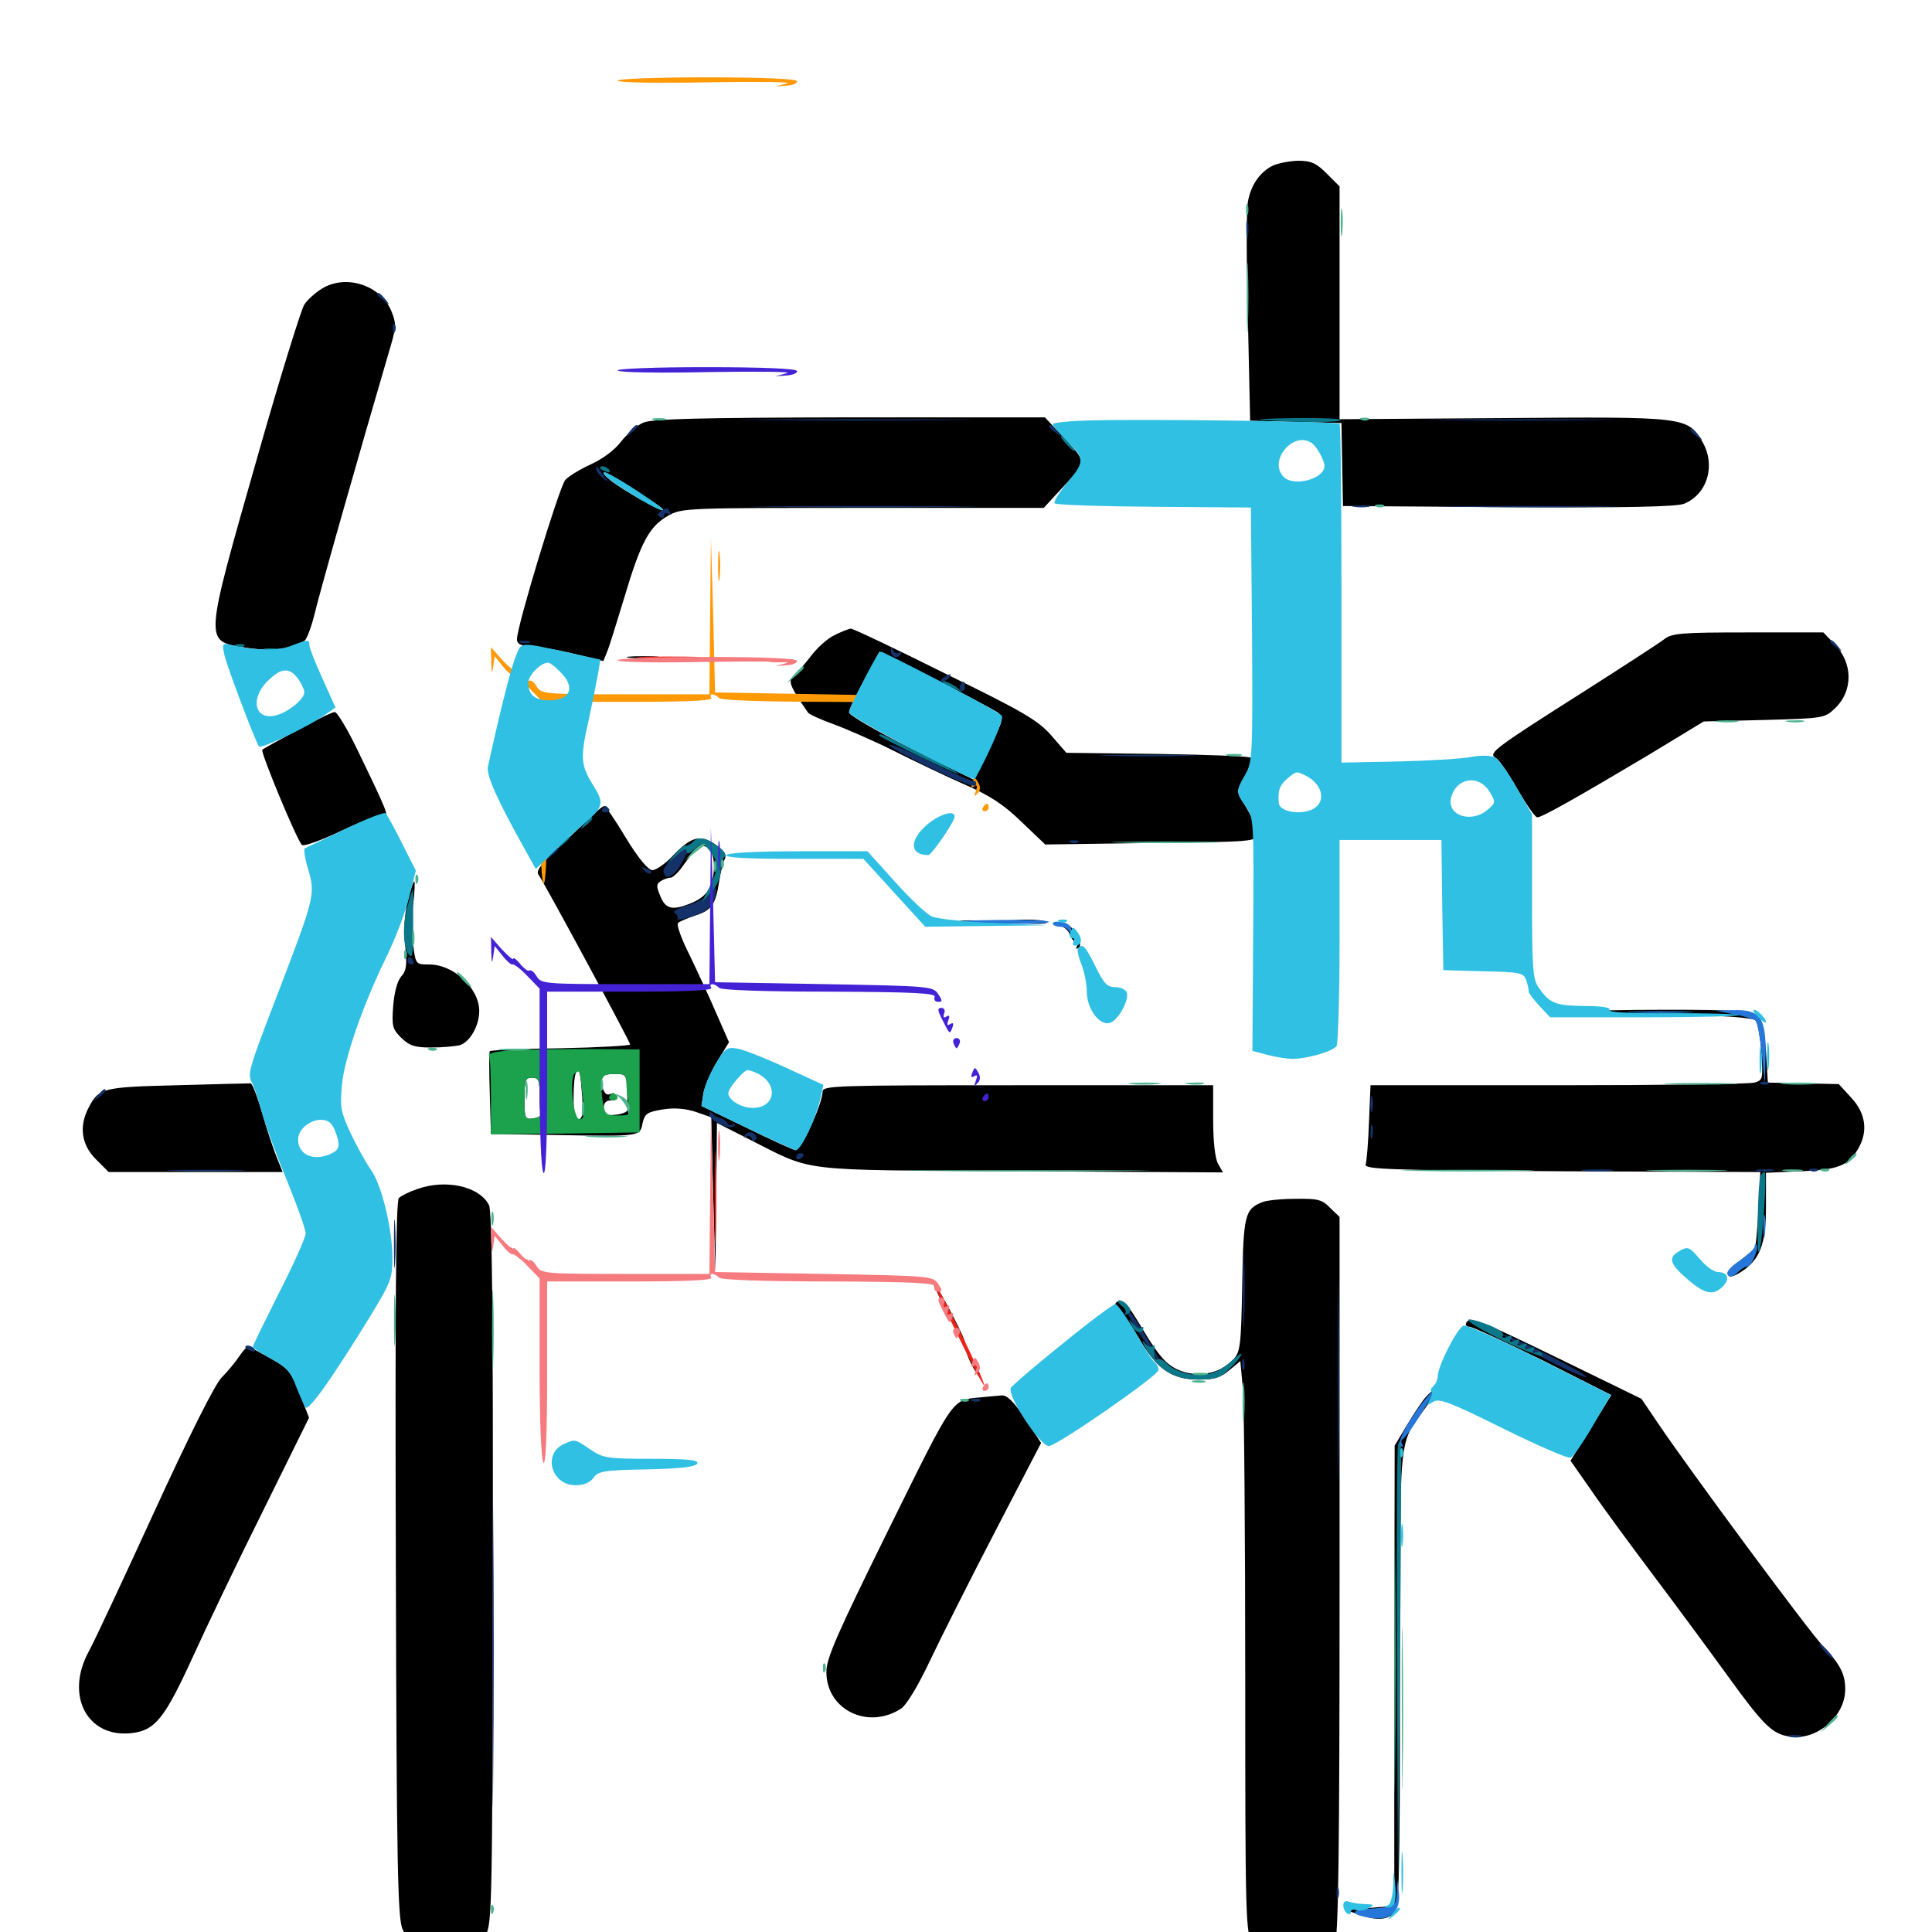 <svg xmlns="http://www.w3.org/2000/svg" viewBox="0 -1000 1000 1000">
	<path fill="#000000" d="M658.008 -913.867C651.758 -910.352 647.461 -904.102 645.898 -895.508C645.117 -891.797 645.117 -864.844 645.898 -835.547L647.07 -782.227L670.703 -781.641L694.336 -781.055L694.727 -759.57L695.117 -738.086L780.664 -737.5C841.602 -737.109 867.773 -737.695 871.68 -739.258C883.984 -744.336 888.281 -759.57 880.859 -771.875C873.242 -784.18 872.07 -784.375 778.125 -783.594L693.359 -783.008V-843.359V-903.516L686.719 -910.156C681.25 -915.625 678.711 -916.797 671.68 -916.797C666.992 -916.602 660.742 -915.43 658.008 -913.867ZM166.602 -850.586C163.086 -848.438 158.984 -844.727 157.422 -842.188C155.859 -839.648 145.117 -805.273 133.789 -765.43C105.469 -666.016 105.469 -668.359 126.758 -664.844C139.648 -662.695 150.781 -663.867 157.617 -668.359C158.789 -669.141 161.133 -675.391 162.891 -682.422C165.234 -692.578 184.961 -762.109 202.539 -822.07C205.078 -830.859 205.078 -832.812 202.539 -839.062C196.875 -852.539 178.906 -858.203 166.602 -850.586ZM333.008 -781.25C329.688 -779.883 324.609 -775.391 321.484 -771.484C318.359 -767.188 311.914 -762.5 306.055 -759.766C300.391 -757.227 294.336 -753.516 292.578 -751.562C289.453 -747.852 267.578 -675.977 267.578 -669.141C267.578 -666.602 269.531 -665.625 275.977 -665.43C280.469 -665.039 290.43 -663.281 298.242 -661.328L312.305 -657.812L314.258 -662.695C315.43 -665.43 319.336 -678.32 323.242 -691.016C331.641 -719.336 336.133 -727.539 345.703 -733.008C352.93 -737.109 354.883 -737.109 446.68 -737.109H540.234L547.07 -744.531C563.281 -761.914 563.086 -760.156 549.219 -775L540.82 -783.984H439.844C360.742 -783.789 337.5 -783.203 333.008 -781.25ZM334.57 -742.188C339.844 -739.258 343.75 -736.328 343.164 -735.938C342.383 -734.961 322.461 -746.289 316.016 -751.367C309.766 -756.25 312.305 -757.031 318.945 -752.148C322.266 -749.609 329.492 -745.117 334.57 -742.188ZM432.031 -671.289C428.516 -669.727 422.852 -664.648 419.531 -660.156C416.211 -655.859 412.109 -651.172 410.547 -649.805C407.812 -647.461 408.984 -644.531 418.164 -631.25C418.75 -630.273 424.805 -627.539 431.836 -625C438.672 -622.461 452.539 -616.406 462.695 -611.328C472.852 -606.25 489.062 -598.438 498.828 -594.141C512.305 -588.281 519.531 -583.594 528.711 -574.609L541.016 -562.891L595.703 -563.672C648.828 -564.258 650.391 -564.453 650.391 -568.164C650.391 -572.07 648.047 -577.539 642.578 -586.133C640.039 -590.039 640.234 -591.406 644.336 -598.438C646.875 -602.93 648.242 -607.031 647.461 -607.812C646.68 -608.594 625 -609.375 599.023 -609.766L551.953 -610.352L544.141 -619.336C537.305 -627.148 529.688 -631.641 489.258 -651.367C463.477 -664.258 441.602 -674.609 440.43 -674.609C439.453 -674.609 435.547 -673.047 432.031 -671.289ZM516.406 -631.25C519.727 -628.516 519.531 -627.734 511.914 -612.5L503.906 -596.484L471.68 -612.5C453.906 -621.484 439.453 -629.883 439.453 -631.25C439.453 -632.617 442.969 -640.234 447.461 -648.242L455.273 -662.695L483.984 -648.438C499.805 -640.43 514.258 -632.617 516.406 -631.25ZM861.133 -668.945C858.594 -666.992 840.234 -655.078 820.312 -642.383C773.828 -612.891 770.117 -610.156 774.023 -607.812C775.781 -607.031 780.859 -599.609 785.352 -591.602C790.039 -583.594 794.531 -576.953 795.703 -576.953C798.242 -576.953 817.383 -587.891 852.539 -608.789L881.836 -626.562L913.086 -627.344C943.359 -628.125 944.531 -628.32 949.609 -633.203C959.375 -642.383 959.18 -657.031 949.219 -666.992L943.75 -672.656H904.688C869.727 -672.656 865.234 -672.266 861.133 -668.945ZM325.586 -659.57C322.266 -659.961 325.586 -660.352 333.008 -660.352C340.625 -660.352 343.359 -659.961 339.258 -659.57C335.352 -659.18 329.102 -659.18 325.586 -659.57ZM405.859 -657.617C404.492 -658.203 405.469 -658.594 408.203 -658.594C410.938 -658.594 411.914 -658.203 410.742 -657.617C409.375 -657.227 407.031 -657.227 405.859 -657.617ZM153.906 -622.07C144.531 -616.992 136.328 -612.5 135.742 -611.914C134.766 -610.742 153.516 -565.43 156.25 -562.695C157.031 -561.719 166.406 -565.039 176.953 -570.117C187.5 -575 197.266 -578.516 198.633 -578.125C201.562 -576.953 200.586 -579.688 185.547 -610.742C180.078 -622.266 174.414 -631.641 173.242 -631.445C171.875 -631.445 163.281 -627.148 153.906 -622.07ZM309.57 -580.664C308.594 -579.492 300.586 -572.266 292.188 -564.258C280.273 -553.32 277.148 -549.219 278.711 -547.266C281.25 -543.945 326.172 -460.742 326.172 -459.375C326.172 -458.789 309.961 -457.812 290.234 -457.422C270.508 -457.227 253.906 -456.445 253.516 -455.859C253.125 -455.273 253.125 -445.508 253.516 -433.984L254.102 -413.086L288.672 -412.5C331.641 -411.719 331.25 -411.719 332.617 -418.75C333.789 -423.633 334.961 -424.414 343.164 -425.781C349.414 -426.758 355.078 -426.172 360.352 -424.414L368.164 -421.68L369.141 -381.641L370.312 -341.602L370.703 -380.273L371.094 -418.75L386.523 -410.938C422.266 -392.969 409.57 -394.531 527.93 -393.75L633.008 -393.164L630.469 -397.656C628.906 -400.391 627.93 -409.18 627.93 -420.312V-438.281H526.953C431.836 -438.281 425.781 -438.086 425.781 -434.961C425.586 -428.32 414.453 -404.102 411.719 -404.688C410.352 -404.883 398.828 -410.156 386.133 -416.406L363.086 -427.539L364.062 -433.984C364.648 -437.5 367.773 -444.922 371.094 -450.391L377.344 -460.547L370.898 -475.195C367.383 -483.398 361.133 -496.875 357.031 -505.469C352.734 -513.867 350 -521.484 350.977 -522.266C351.758 -523.047 355.859 -524.805 359.961 -526.172C368.164 -528.711 370.508 -531.836 372.266 -543.945C373.047 -548.633 374.219 -553.906 375.195 -555.469C376.172 -557.617 374.805 -559.766 370.312 -562.891C362.5 -568.359 357.617 -566.992 347.852 -556.641C344.141 -552.734 339.453 -549.609 337.695 -549.609C335.547 -549.609 330.469 -555.664 324.023 -566.211C318.555 -575.391 313.477 -582.812 312.695 -582.812C312.109 -582.617 310.742 -581.641 309.57 -580.664ZM369.531 -550.586C369.141 -541.016 366.016 -536.133 358.398 -532.812C348.242 -528.516 344.531 -529.297 341.797 -536.133C339.648 -541.211 339.648 -542.383 341.992 -543.945C343.555 -544.922 345.703 -545.703 347.07 -545.703C348.242 -545.703 351.367 -548.633 353.711 -552.148C356.055 -555.469 359.375 -559.57 361.133 -560.938C365.625 -564.453 369.922 -559.375 369.531 -550.586ZM301.367 -432.031C301.953 -423.438 301.367 -420.703 299.414 -420.703C297.656 -420.703 296.875 -423.828 296.875 -432.031C296.875 -438.281 297.461 -444.141 298.242 -444.922C300 -446.68 300.391 -445.703 301.367 -432.031ZM324.609 -436.328C324.609 -432.031 324.805 -427.344 325 -426.172C325.195 -424.609 322.461 -423.438 318.945 -423.047C313.477 -422.461 312.5 -423.047 312.5 -426.367C312.5 -429.297 313.672 -430.469 316.602 -430.469C318.945 -430.469 319.922 -431.25 319.336 -432.617C318.555 -433.789 316.797 -434.18 315.43 -433.594C313.867 -433.008 312.5 -434.57 311.914 -437.305C310.938 -443.164 311.719 -444.141 318.75 -444.141C323.828 -444.141 324.219 -443.555 324.609 -436.328ZM279.297 -433.398C279.297 -428.516 279.492 -424.023 279.883 -423.242C280.078 -422.266 278.32 -421.484 275.977 -421.094C271.68 -420.508 271.484 -421.094 271.484 -431.25C271.484 -440.82 271.875 -442.188 275.391 -442.188C278.711 -442.188 279.297 -440.82 279.297 -433.398ZM210.938 -533.203C209.375 -526.367 208.789 -517.969 209.766 -510.352C210.742 -500.391 210.352 -497.461 207.617 -494.531C205.664 -492.188 204.102 -486.523 203.516 -479.297C202.734 -468.945 203.125 -467.383 207.617 -462.891C211.914 -458.789 214.453 -457.812 223.047 -457.812C228.711 -457.812 235.352 -458.398 237.891 -458.984C243.164 -460.547 248.047 -468.945 248.047 -476.758C248.047 -488.477 234.766 -500.781 222.266 -500.781C215.234 -500.781 215.234 -500.781 213.867 -510.547C213.086 -516.016 213.086 -525.586 213.867 -532.031C214.648 -538.477 214.844 -543.75 214.453 -543.75C213.867 -543.75 212.305 -538.867 210.938 -533.203ZM497.656 -522.852C495.117 -523.242 497.07 -523.633 501.953 -523.633C506.836 -523.633 508.789 -523.242 506.445 -522.852C503.906 -522.461 500 -522.461 497.656 -522.852ZM523.438 -523.047C521.875 -523.438 525 -523.828 530.664 -524.023C536.133 -524.023 541.211 -523.633 541.797 -522.656C542.578 -521.289 530.273 -521.68 523.438 -523.047ZM548.242 -520.898C550.586 -520.508 553.125 -518.359 553.711 -516.211C554.492 -514.258 555.859 -512.5 556.836 -512.5C558.008 -512.5 558.203 -511.523 557.422 -510.156C556.641 -508.984 556.836 -508.594 558.203 -509.375C559.57 -510.156 559.375 -512.5 557.031 -516.406C554.688 -520.703 552.344 -522.266 548.828 -522.07C544.336 -521.68 544.336 -521.68 548.242 -520.898ZM791.211 -489.844C791.211 -487.695 791.797 -487.109 792.383 -488.672C792.969 -490.039 792.773 -491.797 792.188 -492.383C791.602 -493.164 791.016 -491.992 791.211 -489.844ZM822.461 -476.367C823.047 -475.977 841.992 -475.195 864.844 -474.805C891.602 -474.414 907.227 -473.242 908.594 -471.875C909.766 -470.703 911.133 -463.281 911.719 -455.273C912.5 -441.406 912.5 -440.82 908.008 -439.648C905.469 -438.867 859.766 -438.281 806.25 -438.281H709.375L708.594 -419.336C708.203 -408.789 707.422 -398.828 706.836 -397.266C706.25 -394.727 718.555 -394.336 808.594 -393.75L911.133 -393.359L910.156 -374.023C909.57 -363.281 908.789 -354.102 908.203 -353.711C907.617 -353.125 903.906 -350 899.805 -346.875C891.992 -340.625 893.164 -336.328 901.367 -341.797C910.938 -348.047 914.062 -356.055 914.062 -375.195V-392.969L932.227 -393.75C951.562 -394.531 956.641 -396.68 961.719 -405.273C966.992 -414.258 965.82 -423.633 958.203 -431.836L951.758 -438.867L933.398 -439.258L915.039 -439.648L914.062 -455.859C913.086 -468.555 912.109 -472.461 909.18 -474.609C906.25 -476.758 896.289 -477.344 863.477 -477.344C840.43 -477.344 822.07 -476.953 822.461 -476.367ZM91.602 -438.281C52.734 -437.305 51.172 -436.914 45.703 -426.367C40.82 -416.797 42.188 -407.422 49.609 -400L56.25 -393.359H101.172H146.289L143.555 -400.195C141.992 -403.906 138.477 -414.062 135.938 -423.047C133.398 -431.836 130.664 -439.258 129.688 -439.258C128.711 -439.258 111.523 -438.867 91.602 -438.281ZM216.016 -384.57C211.914 -383.203 207.617 -381.055 206.445 -379.883C204.883 -378.32 204.492 -322.852 204.883 -192.578C205.273 -32.812 205.859 -6.836 208.398 -1.367C216.016 15.039 241.016 16.602 251.367 1.367C254.688 -3.32 254.883 -15.625 255.078 -187.695C255.273 -320.508 254.688 -373.047 253.125 -376.172C248.242 -385.938 230.859 -389.844 216.016 -384.57ZM653.32 -377.734C644.336 -374.219 643.555 -371.094 642.969 -334.961C642.383 -303.32 641.992 -300.195 638.281 -296.289C632.227 -289.844 622.852 -287.305 613.672 -289.648C604.883 -292.188 600.977 -296.094 591.016 -312.695C583.203 -325.781 581.25 -327.93 577.93 -325.977C576.758 -325 576.953 -323.828 578.906 -322.461C580.664 -321.094 585.352 -314.453 589.453 -307.422C598.633 -291.406 606.445 -285.938 620.312 -285.938C628.32 -285.938 631.836 -286.914 636.328 -290.82L641.992 -295.508L643.359 -280.664C643.945 -272.461 644.531 -206.055 644.531 -132.812C644.531 -4.492 644.727 0.391 648.438 6.445C658.789 23.633 682.227 23.828 690.82 6.836C692.773 3.125 693.359 -40.234 693.359 -183.984V-370.117L688.477 -374.805C684.375 -379.102 682.031 -379.688 670.508 -379.492C663.281 -379.492 655.469 -378.711 653.32 -377.734ZM263.672 -353.516C263.672 -353.125 265.234 -351.562 267.188 -350.195C270.117 -347.656 270.312 -347.852 267.773 -350.977C265.234 -354.102 263.672 -355.078 263.672 -353.516ZM489.648 -321.68C494.922 -311.914 499.219 -304.102 499.609 -304.492C500.586 -305.273 487.305 -331.055 483.594 -335.742C481.836 -337.891 484.57 -331.641 489.648 -321.68ZM758.984 -315.43C758.203 -314.258 758.984 -313.281 760.547 -313.281C762.109 -313.281 779.297 -305.273 798.828 -295.703L833.984 -277.93L823.438 -260.938L812.891 -243.945L823.828 -228.32C829.688 -219.727 844.922 -199.023 857.422 -182.422C869.922 -165.82 886.719 -142.969 894.922 -131.641C912.891 -106.836 917.383 -102.539 926.172 -101.172C940.234 -98.828 955.078 -111.523 955.078 -125.586C955.078 -133.594 952.539 -138.477 943.359 -148.242C936.133 -155.859 873.633 -240.234 857.812 -263.867L849.609 -275.977L809.18 -295.703C766.211 -316.602 760.938 -318.75 758.984 -315.43ZM124.023 -298.242C122.07 -295.312 117.969 -290.234 114.648 -286.914C111.133 -283.203 98.438 -258.008 79.883 -217.578C63.867 -182.617 48.633 -150 45.898 -145.117C33.594 -122.461 45.117 -100.391 67.969 -102.93C80.273 -104.297 85.156 -110.352 99.805 -142.383C106.641 -157.422 122.852 -191.406 136.133 -217.969L159.961 -266.211L155.078 -278.711C150.781 -290.039 149.219 -291.797 140.039 -296.875C134.57 -300 129.297 -302.734 128.711 -303.125C128.125 -303.32 125.977 -301.172 124.023 -298.242ZM500.195 -300.586C500.195 -299.609 501.758 -295.508 503.906 -291.797C506.055 -288.086 507.617 -285.938 507.617 -286.914C507.617 -288.086 506.055 -291.992 503.906 -295.703C501.758 -299.414 500.195 -301.758 500.195 -300.586ZM737.891 -276.758C736.133 -274.805 731.836 -268.359 728.32 -262.5L721.875 -251.758L721.68 -132.617V-13.477L708.984 -12.5L696.289 -11.523L702.93 -9.18C711.914 -5.859 717.773 -6.055 721.484 -9.766C724.219 -12.5 724.609 -26.172 724.609 -130.859C724.609 -261.523 723.633 -251.367 737.5 -270.898C743.945 -279.688 744.141 -283.789 737.891 -276.758ZM507.812 -276.758C492.383 -275.195 494.531 -278.32 460.156 -208.789C433.203 -154.102 427.734 -141.797 427.734 -134.57C427.734 -115.039 449.219 -104.492 466.406 -115.625C469.141 -117.383 475.391 -127.734 481.25 -140.234C486.914 -152.148 502.148 -182.422 515.234 -207.617L538.867 -253.125L530.664 -265.625C524.805 -274.414 521.289 -277.93 518.555 -277.734C516.406 -277.539 511.523 -277.148 507.812 -276.758Z"/>
	<path fill="#ff9906" d="M319.727 -958.203C319.141 -959.18 338.672 -959.961 365.43 -959.961C394.922 -959.961 412.305 -959.18 412.5 -958.008C412.891 -957.031 410.547 -955.859 407.227 -955.664C407.227 -955.664 401.367 -955.273 401.367 -955.273C401.367 -955.273 407.227 -956.836 407.227 -956.836C410.547 -957.617 392.383 -957.812 366.992 -957.422C341.211 -956.836 320.508 -957.227 319.727 -958.203ZM367.578 -681.25L367.188 -640.625H323.633C281.641 -640.625 280.078 -640.82 277.734 -644.727C276.367 -647.07 274.609 -648.242 274.023 -647.656C273.438 -647.07 271.289 -648.633 269.336 -650.977C267.383 -653.32 265.82 -654.688 265.625 -653.711C265.625 -652.93 263.086 -655.078 259.766 -658.594L254.102 -665.039L254.297 -657.227C254.492 -651.367 254.688 -650.781 255.273 -654.883L256.055 -660.352L259.961 -655.469C262.109 -652.734 264.453 -650.586 265.234 -650.781C266.016 -651.172 269.531 -648.438 273.047 -644.727L279.297 -638.281V-592.188C279.297 -565.625 280.078 -544.727 281.25 -542.969C282.422 -541.016 283.203 -556.445 283.203 -588.477V-636.719H326.367C354.492 -636.719 368.945 -637.305 368.164 -638.672C366.602 -641.211 369.727 -641.211 372.266 -638.672C373.438 -637.5 396.484 -636.719 429.492 -636.719C473.438 -636.523 484.57 -635.938 483.789 -633.984C483.203 -632.617 483.984 -631.445 485.547 -631.445C487.891 -631.445 487.891 -632.031 485.547 -635.547C483.008 -639.453 481.055 -639.648 426.562 -640.625L370.117 -641.602L369.141 -681.641L367.969 -721.68ZM371.68 -707.031C371.68 -700 372.07 -697.266 372.461 -700.781C372.852 -704.102 372.852 -709.961 372.461 -713.477C372.07 -716.797 371.68 -714.062 371.68 -707.031ZM487.695 -622.266C491.602 -614.453 491.602 -614.453 492.969 -618.164C493.75 -620.312 493.359 -620.898 491.797 -619.922C490.234 -618.945 490.039 -619.531 490.82 -621.875C491.797 -624.023 491.406 -624.805 489.844 -623.828C488.477 -622.852 488.086 -623.438 488.672 -625.391C489.453 -626.953 488.672 -628.32 487.305 -628.32C485.156 -628.32 485.156 -627.148 487.695 -622.266ZM493.555 -609.961C494.141 -608.594 494.727 -607.422 495.117 -607.422C495.508 -607.422 496.094 -608.594 496.68 -609.961C497.266 -611.523 496.484 -612.695 495.117 -612.695C493.75 -612.695 492.969 -611.523 493.555 -609.961ZM503.32 -594.922C502.344 -592.578 502.734 -591.992 504.297 -592.969C505.859 -593.945 506.055 -593.164 505.078 -590.625C504.102 -587.891 504.297 -587.5 505.859 -589.258C507.422 -590.625 507.617 -592.578 506.445 -594.727C504.688 -597.852 504.492 -597.852 503.32 -594.922ZM508.789 -582.031C508.203 -581.055 508.594 -580.078 509.57 -580.078C510.742 -580.078 511.719 -581.055 511.719 -582.031C511.719 -583.203 511.328 -583.984 510.938 -583.984C510.352 -583.984 509.375 -583.203 508.789 -582.031Z"/>
	<path fill="#ef2218" d="M332.617 -659.57C325.195 -659.961 331.25 -660.156 345.703 -660.156C360.156 -660.156 366.211 -659.961 358.984 -659.57C351.562 -659.18 339.844 -659.18 332.617 -659.57ZM397.07 -657.617C393.945 -658.008 396.484 -658.398 402.344 -658.398C408.203 -658.398 410.742 -658.008 407.812 -657.617C404.688 -657.227 400 -657.227 397.07 -657.617ZM369.922 -380.664C369.922 -359.18 370.312 -350.195 370.508 -360.547C370.898 -370.898 370.898 -388.477 370.508 -399.609C370.312 -410.742 369.922 -402.148 369.922 -380.664ZM263.672 -353.516C263.672 -353.125 265.234 -351.562 267.188 -350.195C270.117 -347.656 270.312 -347.852 267.773 -350.977C265.234 -354.102 263.672 -355.078 263.672 -353.516ZM271.484 -347.656C271.484 -347.266 273.047 -345.703 275 -344.336C277.93 -341.797 278.125 -341.992 275.586 -345.117C273.047 -348.242 271.484 -349.219 271.484 -347.656ZM494.727 -310.938C502.344 -295.117 508.984 -282.617 509.375 -283.008C510.352 -283.984 487.5 -330.859 483.789 -335.742C482.031 -337.891 486.914 -326.758 494.727 -310.938Z"/>
	<path fill="#1ca14c" d="M266.016 -456.445C257.227 -455.859 252.344 -454.883 253.125 -453.711C253.711 -452.734 254.102 -442.969 254.102 -432.227V-412.891L292.578 -413.281L331.055 -413.867V-435.352V-456.836L305.664 -457.031C291.797 -457.031 273.828 -456.836 266.016 -456.445ZM301.562 -433.008C302.734 -422.852 302.344 -420.703 300 -420.703C296.68 -420.703 294.531 -442.383 297.656 -444.531C300.195 -446.289 300 -446.875 301.562 -433.008ZM324.219 -439.453C324.219 -436.914 324.805 -432.031 325.391 -428.711C326.562 -422.852 326.367 -422.656 319.922 -422.656C313.281 -422.656 313.086 -422.852 311.719 -431.641C310.352 -442.578 311.133 -444.141 318.555 -444.141C323.242 -444.141 324.219 -443.359 324.219 -439.453ZM279.297 -433.398C279.297 -428.516 279.492 -424.023 279.883 -423.242C280.078 -422.266 278.32 -421.484 275.977 -421.094C271.68 -420.508 271.484 -421.094 271.484 -431.25C271.484 -440.82 271.875 -442.188 275.391 -442.188C278.711 -442.188 279.297 -440.82 279.297 -433.398ZM315.43 -432.422C314.844 -431.445 315.625 -430.469 317.383 -430.469C319.141 -430.469 319.922 -431.445 319.336 -432.422C318.75 -433.594 317.773 -434.375 317.383 -434.375C316.992 -434.375 316.016 -433.594 315.43 -432.422Z"/>
	<path fill="#143269" d="M645.117 -880.664C645.117 -876.367 645.508 -874.805 645.898 -877.344C646.289 -879.688 646.289 -883.203 645.898 -885.156C645.312 -886.914 644.922 -884.961 645.117 -880.664ZM195.312 -847.656C195.312 -847.266 196.875 -845.703 198.828 -844.336C201.758 -841.797 201.953 -841.992 199.414 -845.117C196.875 -848.242 195.312 -849.219 195.312 -847.656ZM203.32 -829.688C203.32 -827.539 203.906 -826.953 204.492 -828.516C205.078 -829.883 204.883 -831.641 204.297 -832.227C203.711 -833.008 203.125 -831.836 203.32 -829.688ZM394.141 -782.617C366.992 -782.812 388.672 -783.008 442.383 -783.008C496.094 -783.008 518.359 -782.812 491.797 -782.617C465.234 -782.227 421.289 -782.227 394.141 -782.617ZM747.656 -782.617C725.781 -782.812 743.555 -783.008 787.109 -783.008C830.664 -783.008 848.438 -782.812 826.758 -782.617C804.883 -782.227 769.336 -782.227 747.656 -782.617ZM325.977 -776.758C323.438 -773.633 323.633 -773.438 326.758 -775.977C328.516 -777.344 330.078 -778.906 330.078 -779.297C330.078 -780.859 328.516 -779.883 325.977 -776.758ZM542.969 -779.297C542.969 -778.906 544.531 -777.344 546.484 -775.977C549.414 -773.438 549.609 -773.633 547.07 -776.758C544.531 -779.883 542.969 -780.859 542.969 -779.297ZM875 -777.344C875 -776.953 876.562 -775.391 878.516 -774.023C881.445 -771.484 881.641 -771.68 879.102 -774.805C876.562 -777.93 875 -778.906 875 -777.344ZM308.594 -757.227C308.594 -756.055 310.156 -753.906 312.109 -752.539C315.234 -750 315.234 -750 312.5 -753.711C310.938 -755.859 309.375 -758.008 309.18 -758.398C308.789 -758.789 308.594 -758.398 308.594 -757.227ZM400 -737.695C373.828 -737.891 395.117 -738.086 447.266 -738.086C499.414 -738.086 520.703 -737.891 494.727 -737.695C468.555 -737.305 425.977 -737.305 400 -737.695ZM700.781 -737.695C698.242 -738.086 699.805 -738.477 704.102 -738.477C708.398 -738.672 710.352 -738.281 708.594 -737.695C706.641 -737.305 703.125 -737.305 700.781 -737.695ZM753.32 -737.695C732.617 -737.891 750.195 -738.086 791.992 -738.086C833.984 -738.086 850.781 -737.891 829.492 -737.695C808.203 -737.305 773.828 -737.305 753.32 -737.695ZM341.992 -735.352C345.508 -737.5 345.312 -737.5 346.875 -734.766C347.656 -733.398 347.461 -733.203 346.094 -733.984C344.727 -734.766 343.75 -734.375 343.75 -733.203C343.75 -732.031 342.773 -731.641 341.602 -732.422C340.039 -733.203 340.234 -734.18 341.992 -735.352ZM269.141 -667.383C267.773 -667.969 268.75 -668.359 271.484 -668.359C274.219 -668.359 275.195 -667.969 274.023 -667.383C272.656 -666.992 270.312 -666.992 269.141 -667.383ZM947.266 -667.969C947.266 -667.578 948.828 -666.016 950.781 -664.648C953.711 -662.109 953.906 -662.305 951.367 -665.43C948.828 -668.555 947.266 -669.531 947.266 -667.969ZM461.133 -663.477C460.938 -660.156 464.258 -658.594 466.016 -661.133C466.797 -662.5 466.602 -662.891 465.234 -662.109C464.258 -661.523 462.695 -662.109 462.305 -663.281C461.523 -665.039 461.133 -665.234 461.133 -663.477ZM488.281 -649.219C486.523 -648.047 486.328 -647.266 487.695 -647.266C488.867 -647.266 490.625 -648.242 491.211 -649.219C492.773 -651.562 491.992 -651.562 488.281 -649.219ZM497.07 -645.508C496.484 -644.531 496.68 -643.164 497.656 -642.578C498.633 -641.992 499.414 -642.773 499.414 -644.336C499.414 -647.656 498.828 -648.047 497.07 -645.508ZM460.352 -614.453C459.766 -613.672 469.727 -608.203 482.422 -602.148C497.656 -594.922 505.273 -591.992 505.273 -593.75C505.273 -595.312 504.883 -596.094 504.297 -595.703C503.906 -595.117 493.945 -599.414 482.227 -605.273C470.703 -611.133 460.742 -615.234 460.352 -614.453ZM573.828 -608.789C562.695 -608.984 571.68 -609.375 593.75 -609.375C615.82 -609.375 624.805 -608.984 613.867 -608.789C602.734 -608.398 584.766 -608.398 573.828 -608.789ZM311.719 -581.25C311.133 -580.273 311.914 -579.492 313.477 -579.492C315.039 -579.492 315.82 -580.273 315.234 -581.25C314.648 -582.031 313.867 -582.812 313.477 -582.812C313.086 -582.812 312.305 -582.031 311.719 -581.25ZM554.297 -563.867C552.734 -564.453 553.32 -565.039 555.469 -565.039C557.617 -565.234 558.789 -564.648 558.008 -564.062C557.422 -563.477 555.664 -563.281 554.297 -563.867ZM349.219 -556.836C344.141 -552.148 342.578 -549.609 343.75 -547.656C345.117 -545.312 346.094 -545.508 349.414 -548.438C352.344 -551.172 358.594 -563.672 356.836 -563.281C356.641 -563.086 353.125 -560.352 349.219 -556.836ZM284.961 -558.008C282.422 -554.883 282.617 -554.688 285.742 -557.227C287.5 -558.594 289.062 -560.156 289.062 -560.547C289.062 -562.109 287.5 -561.133 284.961 -558.008ZM333.398 -549.414C331.641 -551.367 331.836 -551.562 334.57 -550.391C336.523 -549.805 337.5 -548.633 336.914 -548.047C336.328 -547.461 334.766 -548.047 333.398 -549.414ZM367.773 -537.891C366.406 -535.938 361.133 -533.008 356.055 -531.445C350.586 -529.883 347.852 -528.125 349.219 -527.344C350.586 -526.562 351.172 -525.195 350.586 -524.414C350.195 -523.438 353.711 -524.219 358.594 -525.781C364.844 -527.734 367.969 -530.078 369.336 -533.594C371.875 -540.039 370.703 -542.773 367.773 -537.891ZM210.938 -502.734C210.938 -501.758 211.914 -500.781 213.086 -500.781C214.062 -500.781 214.453 -501.758 213.867 -502.734C213.281 -503.906 212.305 -504.688 211.719 -504.688C211.328 -504.688 210.938 -503.906 210.938 -502.734ZM911.719 -438.867C910.156 -439.453 910.742 -440.039 912.891 -440.039C915.039 -440.234 916.211 -439.648 915.43 -439.062C914.844 -438.477 913.086 -438.281 911.719 -438.867ZM50.586 -433.008C48.047 -429.883 48.242 -429.688 51.367 -432.227C53.125 -433.594 54.688 -435.156 54.688 -435.547C54.688 -437.109 53.125 -436.133 50.586 -433.008ZM709.375 -428.516C709.375 -424.805 709.766 -423.242 710.352 -425.195C710.742 -426.953 710.742 -430.078 710.352 -432.031C709.766 -433.789 709.375 -432.227 709.375 -428.516ZM367.188 -423.242C367.188 -419.922 378.516 -414.648 380.078 -417.188C380.859 -418.359 380.469 -418.75 379.297 -417.969C378.32 -417.383 376.953 -417.578 376.562 -418.555C376.367 -419.531 374.609 -420.703 373.047 -421.094C371.484 -421.484 369.531 -422.656 368.75 -423.633C367.773 -424.805 367.188 -424.805 367.188 -423.242ZM709.375 -413.867C709.375 -410.742 709.766 -409.57 710.352 -411.523C710.742 -413.281 710.742 -416.016 710.352 -417.383C709.766 -418.555 709.375 -417.188 709.375 -413.867ZM385.547 -412.5C386.328 -413.672 388.086 -414.258 389.648 -413.672C391.211 -412.891 391.992 -411.523 391.211 -410.352C390.234 -408.789 389.648 -408.984 389.062 -410.547C388.672 -411.914 387.305 -412.305 386.328 -411.719C384.961 -410.938 384.766 -411.328 385.547 -412.5ZM412.109 -400.977C412.109 -400 413.086 -399.609 414.062 -400.195C415.234 -400.781 416.016 -401.758 416.016 -402.344C416.016 -402.734 415.234 -403.125 414.062 -403.125C413.086 -403.125 412.109 -402.148 412.109 -400.977ZM90.43 -393.945C81.055 -394.141 88.281 -394.531 106.445 -394.531C124.805 -394.531 132.422 -394.141 123.633 -393.945C114.844 -393.555 99.805 -393.555 90.43 -393.945ZM819.727 -393.945C816.406 -394.336 819.727 -394.727 827.148 -394.727C834.766 -394.727 837.5 -394.336 833.398 -393.945C829.492 -393.555 823.242 -393.555 819.727 -393.945ZM909.766 -393.945C907.227 -394.336 908.789 -394.727 913.086 -394.727C917.383 -394.922 919.336 -394.531 917.578 -393.945C915.625 -393.555 912.109 -393.555 909.766 -393.945ZM937.109 -393.945C935.547 -394.531 936.133 -395.117 938.281 -395.117C940.43 -395.312 941.602 -394.727 940.82 -394.141C940.234 -393.555 938.477 -393.359 937.109 -393.945ZM203.906 -356.25C203.906 -344.922 204.102 -340.43 204.492 -346.094C204.883 -351.562 204.883 -360.938 204.492 -366.602C204.102 -372.07 203.906 -367.578 203.906 -356.25ZM692.383 -284.961C692.383 -238.867 692.578 -220.117 692.773 -243.555C693.164 -266.992 693.164 -304.883 692.773 -327.539C692.578 -350.391 692.383 -331.25 692.383 -284.961ZM643.359 -331.836C643.359 -314.648 643.75 -307.812 643.945 -316.797C644.336 -325.781 644.336 -339.844 643.945 -348.047C643.75 -356.25 643.359 -349.023 643.359 -331.836ZM583.203 -320.703C589.844 -309.18 600.195 -293.75 600.977 -293.75C601.758 -293.75 599.219 -298.438 588.477 -315.82C585.938 -319.727 583.398 -323.047 582.812 -323.047C582.227 -323.047 582.422 -321.875 583.203 -320.703ZM797.852 -297.656C809.57 -291.406 820.117 -286.719 821.094 -287.305C822.656 -288.281 780.859 -309.375 777.539 -309.375C776.953 -309.375 785.938 -304.102 797.852 -297.656ZM126.953 -302.734C126.953 -304.297 130.664 -303.516 131.836 -301.562C132.422 -300.391 131.641 -300.195 130.078 -300.781C128.32 -301.367 126.953 -302.344 126.953 -302.734ZM642.969 -293.75C642.969 -291.016 643.359 -290.039 643.945 -291.406C644.336 -292.578 644.336 -294.922 643.945 -296.289C643.359 -297.461 642.969 -296.484 642.969 -293.75ZM254.883 -146.289C254.883 -73.242 255.078 -43.555 255.273 -80.469C255.664 -117.383 255.664 -177.148 255.273 -213.281C255.078 -249.414 254.883 -219.336 254.883 -146.289ZM503.516 -274.805C501.953 -275.391 502.539 -275.977 504.688 -275.977C506.836 -276.172 508.008 -275.586 507.227 -275C506.641 -274.414 504.883 -274.219 503.516 -274.805ZM944.336 -145.312C946.289 -143.164 948.242 -141.406 948.828 -141.406C949.414 -141.406 948.242 -143.164 946.289 -145.312C944.336 -147.461 942.383 -149.219 941.797 -149.219C941.211 -149.219 942.383 -147.461 944.336 -145.312ZM926.367 -100.977C924.414 -101.562 925.586 -101.953 928.711 -101.953C932.031 -101.953 933.398 -101.562 932.227 -100.977C930.859 -100.586 928.125 -100.586 926.367 -100.977ZM691.797 -20.312C691.797 -17.578 692.188 -16.602 692.773 -17.969C693.164 -19.141 693.164 -21.484 692.773 -22.852C692.188 -24.023 691.797 -23.047 691.797 -20.312Z"/>
	<path fill="#f67b7f" d="M319.727 -658.203C319.141 -659.18 338.672 -659.961 365.43 -659.961C394.922 -659.961 412.305 -659.18 412.5 -658.008C412.891 -657.031 410.547 -655.859 407.227 -655.664L401.367 -655.273L407.227 -656.836C410.547 -657.617 392.383 -657.812 366.992 -657.422C341.211 -656.836 320.508 -657.227 319.727 -658.203ZM367.578 -381.25L367.188 -340.625H323.633C281.641 -340.625 280.078 -340.82 277.734 -344.727C276.367 -347.07 274.609 -348.242 274.023 -347.656C273.438 -347.07 271.289 -348.633 269.336 -350.977C267.383 -353.32 265.82 -354.688 265.625 -353.711C265.625 -352.93 263.086 -355.078 259.766 -358.594L254.102 -365.039L254.297 -357.227C254.492 -351.367 254.688 -350.781 255.273 -354.883L256.055 -360.352L259.961 -355.469C262.109 -352.734 264.453 -350.586 265.234 -350.781C266.016 -351.172 269.531 -348.438 273.047 -344.727L279.297 -338.281V-292.188C279.297 -265.625 280.078 -244.727 281.25 -242.969C282.422 -241.016 283.203 -256.445 283.203 -288.477V-336.719H326.367C354.492 -336.719 368.945 -337.305 368.164 -338.672C366.602 -341.211 369.727 -341.211 372.266 -338.672C373.438 -337.5 396.484 -336.719 429.492 -336.719C473.438 -336.523 484.57 -335.938 483.789 -333.984C483.203 -332.617 483.984 -331.445 485.547 -331.445C487.891 -331.445 487.891 -332.031 485.547 -335.547C483.008 -339.453 481.055 -339.648 426.562 -340.625L370.117 -341.602L369.141 -381.641L367.969 -421.68ZM371.68 -407.031C371.68 -400 372.07 -397.266 372.461 -400.781C372.852 -404.102 372.852 -409.961 372.461 -413.477C372.07 -416.797 371.68 -414.062 371.68 -407.031ZM487.695 -322.266C491.602 -314.453 491.602 -314.453 492.969 -318.164C493.75 -320.312 493.359 -320.898 491.797 -319.922C490.234 -318.945 490.039 -319.531 490.82 -321.875C491.797 -324.023 491.406 -324.805 489.844 -323.828C488.477 -322.852 488.086 -323.438 488.672 -325.391C489.453 -326.953 488.672 -328.32 487.305 -328.32C485.156 -328.32 485.156 -327.148 487.695 -322.266ZM493.555 -309.961C494.141 -308.594 494.727 -307.422 495.117 -307.422C495.508 -307.422 496.094 -308.594 496.68 -309.961C497.266 -311.523 496.484 -312.695 495.117 -312.695C493.75 -312.695 492.969 -311.523 493.555 -309.961ZM503.32 -294.922C502.344 -292.578 502.734 -291.992 504.297 -292.969C505.859 -293.945 506.055 -293.164 505.078 -290.625C504.102 -287.891 504.297 -287.5 505.859 -289.258C507.422 -290.625 507.617 -292.578 506.445 -294.727C504.688 -297.852 504.492 -297.852 503.32 -294.922ZM508.789 -282.031C508.203 -281.055 508.594 -280.078 509.57 -280.078C510.742 -280.078 511.719 -281.055 511.719 -282.031C511.719 -283.203 511.328 -283.984 510.938 -283.984C510.352 -283.984 509.375 -283.203 508.789 -282.031Z"/>
	<path fill="#0b7889" d="M653.32 -782.617C649.023 -783.008 656.25 -783.398 669.336 -783.594C682.422 -783.789 693.555 -783.398 693.945 -782.617C694.922 -781.25 671.875 -781.25 653.32 -782.617ZM551.758 -770.312C553.711 -768.164 555.664 -766.406 556.25 -766.406C556.836 -766.406 555.664 -768.164 553.711 -770.312C551.758 -772.461 549.805 -774.219 549.219 -774.219C548.633 -774.219 549.805 -772.461 551.758 -770.312ZM310.547 -757.812C310.547 -759.375 314.258 -758.594 315.43 -756.641C316.016 -755.469 315.234 -755.273 313.672 -755.859C311.914 -756.445 310.547 -757.422 310.547 -757.812ZM122.656 -665.43C121.094 -666.016 121.68 -666.602 123.828 -666.602C125.977 -666.797 127.148 -666.211 126.367 -665.625C125.781 -665.039 124.023 -664.844 122.656 -665.43ZM137.305 -663.477C135.352 -664.062 136.523 -664.453 139.648 -664.453C142.969 -664.453 144.336 -664.062 143.164 -663.477C141.797 -663.086 139.062 -663.086 137.305 -663.477ZM488.477 -646.484C488.867 -646.094 491.406 -644.727 494.141 -643.555C498.828 -641.406 498.828 -641.406 495.312 -644.141C492.188 -646.68 485.742 -648.828 488.477 -646.484ZM455.273 -619.141C457.227 -617.383 496.094 -598.438 496.094 -599.414C496.094 -600.391 457.812 -619.922 455.859 -619.922C455.078 -619.922 454.883 -619.531 455.273 -619.141ZM302.539 -573.633C300 -570.508 300.195 -570.312 303.32 -572.852C306.445 -575.391 307.422 -576.953 305.859 -576.953C305.469 -576.953 303.906 -575.391 302.539 -573.633ZM290.82 -563.867C288.281 -560.742 288.477 -560.547 291.602 -563.086C294.727 -565.625 295.703 -567.188 294.141 -567.188C293.75 -567.188 292.188 -565.625 290.82 -563.867ZM358.594 -564.258C357.227 -562.695 355.469 -561.914 355.078 -562.305C354.492 -562.891 352.148 -560.938 349.414 -557.812L344.727 -552.539L350.195 -557.227C353.516 -560.352 355.469 -561.133 355.469 -559.375C355.469 -557.617 356.641 -558.008 359.57 -560.547C363.672 -564.258 363.672 -564.062 367.383 -559.57C372.07 -553.711 372.07 -550.391 367.188 -540.82L363.281 -533.008L368.164 -538.281C371.094 -541.406 373.047 -545.898 373.047 -549.414C373.047 -552.539 374.023 -555.859 375 -556.445C376.172 -557.227 375.195 -559.18 372.656 -561.133C365.82 -566.406 361.719 -567.383 358.594 -564.258ZM211.328 -532.227C208.203 -522.461 208.398 -510.156 211.523 -506.055C213.477 -503.32 213.867 -505.859 213.867 -521.289C213.867 -531.445 213.867 -539.844 213.672 -539.844C213.672 -539.844 212.5 -536.523 211.328 -532.227ZM911.133 -391.016C909.766 -386.914 909.18 -350.391 910.352 -351.953C912.109 -353.711 914.844 -393.359 913.281 -393.359C912.5 -393.359 911.523 -392.188 911.133 -391.016ZM580.469 -324.219C582.422 -322.852 583.203 -320.898 582.422 -320.117C581.641 -319.141 582.227 -319.141 583.594 -319.922C585.547 -321.094 585.547 -322.07 583.789 -324.219C582.617 -325.781 580.469 -326.953 579.297 -326.953C578.125 -326.953 578.711 -325.586 580.469 -324.219ZM585.938 -313.672C587.695 -309.961 591.797 -309.18 591.797 -312.695C591.797 -313.477 591.211 -313.281 590.43 -312.695C589.844 -311.914 588.086 -312.891 586.523 -314.844C583.984 -317.773 583.984 -317.773 585.938 -313.672ZM761.719 -315.039C771.484 -308.398 798.242 -296.289 798.242 -298.633C798.242 -300 796.875 -300.781 795.312 -300C793.359 -299.414 792.773 -299.805 793.75 -301.172C794.727 -302.734 793.945 -303.125 791.797 -302.148C789.453 -301.367 788.867 -301.562 789.844 -303.125C790.82 -304.688 790.039 -305.078 787.891 -304.102C785.547 -303.32 784.961 -303.516 785.938 -305.078C786.914 -306.641 786.133 -307.031 783.984 -306.055C781.641 -305.273 781.055 -305.469 782.031 -307.031C783.008 -308.594 782.227 -308.984 780.078 -308.008C777.93 -307.227 777.148 -307.617 777.93 -308.789C778.711 -309.961 775.586 -312.109 770.898 -314.062C761.523 -317.578 757.422 -318.164 761.719 -315.039ZM593.359 -301.562C599.414 -291.016 608.203 -285.938 620.312 -285.938C629.297 -285.938 631.641 -286.719 636.719 -291.797C643.555 -298.438 644.727 -302.344 638.281 -296.289C630.469 -289.258 625 -287.5 616.211 -288.672C611.719 -289.453 606.25 -291.797 604.492 -293.75C602.539 -295.898 600.195 -297.07 599.414 -296.484C597.656 -295.508 596.875 -298.633 597.656 -302.539C597.852 -303.711 597.266 -303.906 596.484 -303.125C595.703 -302.344 593.75 -303.125 592.383 -305.078C590.82 -306.836 591.211 -305.273 593.359 -301.562ZM723.633 -252.344C723.047 -250.977 722.852 -199.219 723.047 -137.5L723.633 -25.195L724.609 -140.039C725.195 -203.125 725.391 -254.688 725 -254.688C724.805 -254.688 724.023 -253.516 723.633 -252.344Z"/>
	<path fill="#4fb38f" d="M644.922 -891.406C644.922 -888.672 645.312 -887.695 645.898 -889.062C646.289 -890.234 646.289 -892.578 645.898 -893.945C645.312 -895.117 644.922 -894.141 644.922 -891.406ZM693.945 -884.57C693.945 -878.125 694.336 -875.781 694.727 -879.297C695.117 -882.812 695.117 -888.086 694.727 -891.016C694.336 -893.945 693.945 -891.016 693.945 -884.57ZM645.312 -845.508C645.312 -829.492 645.703 -823.047 645.898 -831.445C646.289 -839.844 646.289 -852.93 645.898 -860.742C645.703 -868.555 645.312 -861.719 645.312 -845.508ZM338.477 -782.617C336.523 -783.203 337.695 -783.594 340.82 -783.594C344.141 -783.594 345.508 -783.203 344.336 -782.617C342.969 -782.227 340.234 -782.227 338.477 -782.617ZM704.688 -782.617C703.125 -783.203 703.711 -783.789 705.859 -783.789C708.008 -783.984 709.18 -783.398 708.398 -782.812C707.812 -782.227 706.055 -782.031 704.688 -782.617ZM712.5 -737.695C710.938 -738.281 711.523 -738.867 713.672 -738.867C715.82 -739.062 716.992 -738.477 716.211 -737.891C715.625 -737.305 713.867 -737.109 712.5 -737.695ZM410.938 -650.781L407.227 -646.289L411.719 -650C415.82 -653.516 416.992 -655.078 415.43 -655.078C415.039 -655.078 413.086 -653.125 410.938 -650.781ZM889.258 -626.367C886.133 -626.758 888.281 -627.148 893.555 -627.148C899.023 -627.148 901.367 -626.758 899.023 -626.367C896.484 -625.977 892.188 -625.977 889.258 -626.367ZM925.391 -626.367C922.852 -626.758 924.414 -627.148 928.711 -627.148C933.008 -627.344 934.961 -626.953 933.203 -626.367C931.25 -625.977 927.734 -625.977 925.391 -626.367ZM635.352 -608.789C633.398 -609.375 634.961 -609.766 638.672 -609.766C642.383 -609.766 643.945 -609.375 642.188 -608.789C640.234 -608.398 637.109 -608.398 635.352 -608.789ZM580.664 -563.867C567.969 -564.062 578.32 -564.453 603.516 -564.453C628.711 -564.453 639.062 -564.062 626.562 -563.867C613.867 -563.477 593.164 -563.477 580.664 -563.867ZM358.203 -558.984L354.492 -554.492L359.375 -558.398C362.109 -560.547 364.648 -562.5 365.039 -562.695C365.43 -563.086 365.039 -563.281 363.867 -563.281C362.891 -563.281 360.352 -561.328 358.203 -558.984ZM369.531 -551.562C369.531 -548.828 369.922 -547.852 370.508 -549.219C370.898 -550.391 370.898 -552.734 370.508 -554.102C369.922 -555.273 369.531 -554.297 369.531 -551.562ZM373.242 -552.344C373.242 -550.195 373.828 -549.609 374.414 -551.172C375 -552.539 374.805 -554.297 374.219 -554.883C373.633 -555.664 373.047 -554.492 373.242 -552.344ZM215.039 -544.531C215.039 -542.383 215.625 -541.797 216.211 -543.359C216.797 -544.727 216.602 -546.484 216.016 -547.07C215.43 -547.852 214.844 -546.68 215.039 -544.531ZM213.281 -514.453C213.281 -510.742 213.672 -509.18 214.258 -511.133C214.648 -512.891 214.648 -516.016 214.258 -517.969C213.672 -519.727 213.281 -518.164 213.281 -514.453ZM209.18 -505.469C209.18 -503.32 209.766 -502.734 210.352 -504.297C210.938 -505.664 210.742 -507.422 210.156 -508.008C209.57 -508.789 208.984 -507.617 209.18 -505.469ZM239.258 -492.969C241.211 -490.82 243.164 -489.062 243.75 -489.062C244.336 -489.062 243.164 -490.82 241.211 -492.969C239.258 -495.117 237.305 -496.875 236.719 -496.875C236.133 -496.875 237.305 -495.117 239.258 -492.969ZM222.266 -456.445C220.703 -457.031 221.289 -457.617 223.438 -457.617C225.586 -457.812 226.758 -457.227 225.977 -456.641C225.391 -456.055 223.633 -455.859 222.266 -456.445ZM259.18 -456.445C255.859 -456.836 259.18 -457.227 266.602 -457.227C274.219 -457.227 276.953 -456.836 272.852 -456.445C268.945 -456.055 262.695 -456.055 259.18 -456.445ZM272.07 -435.352C272.07 -431.055 272.461 -429.492 272.852 -432.031C273.242 -434.375 273.242 -437.891 272.852 -439.844C272.266 -441.602 271.875 -439.648 272.07 -435.352ZM310.938 -438.281C310.938 -435.547 311.328 -434.57 311.914 -435.938C312.305 -437.109 312.305 -439.453 311.914 -440.82C311.328 -441.992 310.938 -441.016 310.938 -438.281ZM585.352 -438.867C582.031 -439.258 585.352 -439.648 592.773 -439.648C600.391 -439.648 603.125 -439.258 599.023 -438.867C595.117 -438.477 588.867 -438.477 585.352 -438.867ZM614.844 -438.867C612.305 -439.258 613.867 -439.648 618.164 -439.648C622.461 -439.844 624.414 -439.453 622.656 -438.867C620.703 -438.477 617.188 -438.477 614.844 -438.867ZM864.844 -438.867C855.859 -439.062 862.695 -439.453 879.883 -439.453C897.07 -439.453 904.297 -439.062 896.094 -438.867C887.891 -438.477 873.828 -438.477 864.844 -438.867ZM923.438 -438.867C918.75 -439.258 922.07 -439.648 930.664 -439.648C939.258 -439.648 942.969 -439.258 939.062 -438.867C934.961 -438.477 927.93 -438.477 923.438 -438.867ZM320.508 -432.031C322.266 -430.469 324.219 -427.734 324.805 -425.586C325.586 -422.07 325.781 -422.07 325.977 -425.977C326.172 -428.711 324.609 -431.055 321.875 -432.422C317.969 -434.375 317.773 -434.18 320.508 -432.031ZM301.172 -425.586C301.172 -422.461 301.562 -421.289 302.148 -423.242C302.539 -425 302.539 -427.734 302.148 -429.102C301.562 -430.273 301.172 -428.906 301.172 -425.586ZM305.273 -411.523C300.195 -411.914 303.906 -412.109 313.477 -412.109C323.242 -412.109 327.344 -411.914 322.852 -411.523C318.359 -411.133 310.352 -411.133 305.273 -411.523ZM956.836 -399.805C954.297 -396.68 954.492 -396.484 957.617 -399.023C959.375 -400.391 960.938 -401.953 960.938 -402.344C960.938 -403.906 959.375 -402.93 956.836 -399.805ZM479.102 -393.945C450.391 -394.141 473.438 -394.336 530.273 -394.336C587.305 -394.336 610.742 -394.141 582.617 -393.945C554.492 -393.555 508.008 -393.555 479.102 -393.945ZM732.031 -393.945C716.602 -394.141 729.102 -394.531 759.766 -394.531C790.43 -394.531 802.93 -394.141 787.695 -393.945C772.266 -393.555 747.266 -393.555 732.031 -393.945ZM856.055 -393.945C846.484 -394.141 854.297 -394.531 873.047 -394.531C891.797 -394.531 899.609 -394.141 890.234 -393.945C880.664 -393.555 865.43 -393.555 856.055 -393.945ZM923.438 -393.945C920.898 -394.336 922.852 -394.727 927.734 -394.727C932.617 -394.727 934.57 -394.336 932.227 -393.945C929.688 -393.555 925.781 -393.555 923.438 -393.945ZM942.969 -393.945C941.406 -394.531 941.992 -395.117 944.141 -395.117C946.289 -395.312 947.461 -394.727 946.68 -394.141C946.094 -393.555 944.336 -393.359 942.969 -393.945ZM254.297 -368.945C254.297 -365.82 254.688 -364.648 255.273 -366.602C255.664 -368.359 255.664 -371.094 255.273 -372.461C254.688 -373.633 254.297 -372.266 254.297 -368.945ZM254.688 -311.328C254.688 -292.578 255.078 -284.766 255.273 -294.336C255.664 -303.711 255.664 -318.945 255.273 -328.516C255.078 -337.891 254.688 -330.078 254.688 -311.328ZM203.906 -316.211C203.906 -304.492 204.102 -299.805 204.492 -306.055C204.883 -312.305 204.883 -321.875 204.492 -327.539C204.102 -333.203 203.906 -328.125 203.906 -316.211ZM617.773 -288.477C615.82 -289.062 617.383 -289.453 621.094 -289.453C624.805 -289.453 626.367 -289.062 624.609 -288.477C622.656 -288.086 619.531 -288.086 617.773 -288.477ZM643.164 -274.219C643.164 -265.039 643.555 -261.328 643.945 -266.016C644.336 -270.508 644.336 -277.93 643.945 -282.617C643.555 -287.109 643.164 -283.398 643.164 -274.219ZM617.773 -284.57C615.82 -285.156 616.992 -285.547 620.117 -285.547C623.438 -285.547 624.805 -285.156 623.633 -284.57C622.266 -284.18 619.531 -284.18 617.773 -284.57ZM497.656 -274.805C496.094 -275.391 496.68 -275.977 498.828 -275.977C500.977 -276.172 502.148 -275.586 501.367 -275C500.781 -274.414 499.023 -274.219 497.656 -274.805ZM721.68 -140.43C721.68 -80.273 721.875 -55.469 722.07 -85.156C722.461 -114.844 722.461 -164.062 722.07 -194.531C721.875 -225 721.68 -200.586 721.68 -140.43ZM725.586 -115.039C725.586 -77.539 725.781 -62.305 725.977 -81.445C726.367 -100.586 726.367 -131.445 725.977 -149.805C725.781 -168.359 725.391 -152.734 725.586 -115.039ZM425.977 -136.328C425.977 -134.18 426.562 -133.594 427.148 -135.156C427.734 -136.523 427.539 -138.281 426.953 -138.867C426.367 -139.648 425.781 -138.477 425.977 -136.328ZM946.094 -107.812L942.383 -103.32L946.875 -107.031C950.977 -110.547 952.148 -112.109 950.586 -112.109C950.195 -112.109 948.242 -110.156 946.094 -107.812ZM254.102 -11.328C254.102 -9.18 254.688 -8.594 255.273 -10.156C255.859 -11.523 255.664 -13.281 255.078 -13.867C254.492 -14.648 253.906 -13.477 254.102 -11.328ZM668.555 20.117C666.602 19.531 667.773 19.141 670.898 19.141C674.219 19.141 675.586 19.531 674.414 20.117C673.047 20.508 670.312 20.508 668.555 20.117Z"/>
	<path fill="#4322d5" d="M319.727 -808.203C319.141 -809.18 338.672 -809.961 365.43 -809.961C394.922 -809.961 412.305 -809.18 412.5 -808.008C412.891 -807.031 410.547 -805.859 407.227 -805.664C407.227 -805.664 401.367 -805.273 401.367 -805.273C401.367 -805.273 407.227 -806.836 407.227 -806.836C410.547 -807.617 392.383 -807.812 366.992 -807.422C341.211 -806.836 320.508 -807.227 319.727 -808.203ZM367.578 -531.25L367.188 -490.625H323.633C281.641 -490.625 280.078 -490.82 277.734 -494.727C276.367 -497.07 274.609 -498.242 274.023 -497.656C273.438 -497.07 271.289 -498.633 269.336 -500.977C267.383 -503.32 265.82 -504.688 265.625 -503.711C265.625 -502.93 263.086 -505.078 259.766 -508.594L254.102 -515.039L254.297 -507.227C254.492 -501.367 254.688 -500.781 255.273 -504.883L256.055 -510.352L259.961 -505.469C262.109 -502.734 264.453 -500.586 265.234 -500.781C266.016 -501.172 269.531 -498.438 273.047 -494.727L279.297 -488.281V-442.188C279.297 -415.625 280.078 -394.727 281.25 -392.969C282.422 -391.016 283.203 -406.445 283.203 -438.477V-486.719H326.367C354.492 -486.719 368.945 -487.305 368.164 -488.672C366.602 -491.211 369.727 -491.211 372.266 -488.672C373.438 -487.5 396.484 -486.719 429.492 -486.719C473.438 -486.523 484.57 -485.938 483.789 -483.984C483.203 -482.617 483.984 -481.445 485.547 -481.445C487.891 -481.445 487.891 -482.031 485.547 -485.547C483.008 -489.453 481.055 -489.648 426.562 -490.625L370.117 -491.602L369.141 -531.641L367.969 -571.68ZM371.68 -557.031C371.68 -550 372.07 -547.266 372.461 -550.781C372.852 -554.102 372.852 -559.961 372.461 -563.477C372.07 -566.797 371.68 -564.062 371.68 -557.031ZM487.695 -472.266C491.602 -464.453 491.602 -464.453 492.969 -468.164C493.75 -470.312 493.359 -470.898 491.797 -469.922C490.234 -468.945 490.039 -469.531 490.82 -471.875C491.797 -474.023 491.406 -474.805 489.844 -473.828C488.477 -472.852 488.086 -473.438 488.672 -475.391C489.453 -476.953 488.672 -478.32 487.305 -478.32C485.156 -478.32 485.156 -477.148 487.695 -472.266ZM493.555 -459.961C494.141 -458.594 494.727 -457.422 495.117 -457.422C495.508 -457.422 496.094 -458.594 496.68 -459.961C497.266 -461.523 496.484 -462.695 495.117 -462.695C493.75 -462.695 492.969 -461.523 493.555 -459.961ZM503.32 -444.922C502.344 -442.578 502.734 -441.992 504.297 -442.969C505.859 -443.945 506.055 -443.164 505.078 -440.625C504.102 -437.891 504.297 -437.5 505.859 -439.258C507.422 -440.625 507.617 -442.578 506.445 -444.727C504.688 -447.852 504.492 -447.852 503.32 -444.922ZM508.789 -432.031C508.203 -431.055 508.594 -430.078 509.57 -430.078C510.742 -430.078 511.719 -431.055 511.719 -432.031C511.719 -433.203 511.328 -433.984 510.938 -433.984C510.352 -433.984 509.375 -433.203 508.789 -432.031Z"/>
	<path fill="#2677d9" d="M498.047 -522.852C493.164 -523.242 501.367 -523.633 516.211 -523.828C530.859 -524.023 542.969 -523.633 542.969 -522.852C542.969 -521.484 519.141 -521.484 498.047 -522.852ZM544.922 -522.07C544.922 -521.094 546.68 -520.312 548.633 -520.312C550.781 -520.312 552.93 -519.141 553.32 -517.969C554.102 -516.406 554.492 -516.602 554.492 -518.555C554.688 -520.508 552.734 -522.266 549.805 -522.656C547.07 -523.242 544.922 -522.852 544.922 -522.07ZM845.312 -475.977C837.5 -476.172 843.75 -476.562 859.375 -476.562C875 -476.562 881.25 -476.172 873.633 -475.977C865.82 -475.586 852.93 -475.586 845.312 -475.977ZM897.461 -475C902.93 -474.023 908.008 -472.461 908.789 -471.68C909.57 -470.898 910.938 -463.281 911.914 -454.688L913.477 -439.258L913.867 -454.492C914.062 -473.438 911.133 -477.539 897.07 -477.148L887.695 -476.953ZM912.695 -365.039C912.695 -359.766 913.086 -357.617 913.477 -360.742C913.867 -363.672 913.867 -367.969 913.477 -370.508C913.086 -372.852 912.695 -370.508 912.695 -365.039ZM908.203 -354.883C908.203 -353.711 904.688 -350.391 900.391 -347.461C895.117 -343.945 893.164 -341.211 894.336 -340.039C895.508 -338.867 897.266 -339.258 899.414 -341.406C901.172 -343.164 903.516 -344.531 904.492 -344.531C906.641 -344.531 910.742 -354.297 909.18 -355.859C908.594 -356.445 908.203 -356.055 908.203 -354.883ZM736.133 -273.828C727.344 -262.109 722.852 -252.93 725 -251.562C726.172 -250.781 726.562 -251.172 725.781 -252.344C725.195 -253.32 725.195 -254.688 725.977 -255.078C728.516 -256.055 743.359 -280.078 741.602 -280.078C741.211 -280.078 738.867 -277.148 736.133 -273.828ZM723.047 -20.898C722.656 -13.281 721.875 -12.891 709.375 -12.109C698.242 -11.523 698.633 -8.789 710.156 -7.227C720.117 -5.859 725.195 -10.938 724.023 -20.703L723.242 -27.148Z"/>
	<path fill="#30c0e3" d="M566.016 -782.422C554.297 -782.227 544.922 -781.25 544.922 -780.469C544.922 -779.492 547.656 -776.367 550.977 -773.047C561.719 -762.891 561.719 -761.328 552.734 -750.586C548.242 -745.117 545.117 -740.234 545.898 -739.453C546.68 -738.672 569.727 -737.891 597.266 -737.695L647.461 -737.305L648.047 -671.484C648.438 -608.594 648.242 -605.469 644.531 -599.023C639.648 -590.625 639.648 -589.648 644.922 -582.422C649.023 -576.562 649.023 -575.195 648.633 -516.211L648.242 -456.055L655.664 -454.102C659.766 -452.93 665.82 -451.953 668.945 -451.953C676.758 -451.953 690.039 -455.859 691.797 -458.594C692.578 -459.766 693.359 -484.18 693.359 -513.086V-565.234H719.727H746.094L746.484 -531.641L747.07 -497.852L767.773 -497.266C787.305 -496.875 788.672 -496.484 790.039 -492.383C790.82 -490.039 791.406 -487.5 791.211 -486.719C791.211 -486.133 793.555 -482.812 796.68 -479.492L802.344 -473.438H851.758C878.906 -473.438 900.586 -474.023 900 -474.609C899.219 -475.195 883.789 -475.586 865.234 -475.586C842.773 -475.391 832.227 -475.977 833.008 -477.344C833.789 -478.516 829.102 -479.297 819.922 -479.297C805.078 -479.492 801.953 -480.664 796.289 -489.062C793.359 -493.164 792.969 -499.414 792.969 -536.133V-578.516L784.961 -592.383C780.664 -600 775.586 -607.031 773.633 -608.008C771.875 -608.984 766.602 -609.18 761.523 -608.203C756.445 -607.227 739.453 -606.25 723.438 -605.859L694.336 -605.273V-692.578C694.336 -740.43 693.945 -780.078 693.359 -780.664C692.188 -781.836 593.945 -783.203 566.016 -782.422ZM678.906 -770.703C681.445 -769.141 685.547 -761.719 685.547 -758.789C685.547 -752.148 669.727 -747.852 664.453 -753.125C656.25 -761.328 669.336 -777.148 678.906 -770.703ZM676.367 -598.242C685.352 -593.359 686.523 -583.789 678.32 -580.664C671.484 -578.125 662.109 -580.273 661.914 -584.375C661.328 -590.82 662.305 -593.555 666.406 -597.07C671.094 -600.977 670.898 -600.977 676.367 -598.242ZM771.094 -590.039C774.219 -584.766 774.219 -584.375 769.727 -580.664C761.133 -573.633 748.438 -578.125 751.172 -587.5C754.102 -597.656 765.625 -599.219 771.094 -590.039ZM312.5 -755.469C312.5 -753.516 317.773 -749.805 330.859 -741.797C343.75 -734.18 347.852 -733.789 336.523 -741.406C322.852 -750.781 312.5 -756.641 312.5 -755.469ZM150.391 -665.625C143.945 -663.086 131.25 -663.281 119.336 -666.211C115.039 -667.188 114.844 -666.992 116.211 -660.742C117.578 -654.883 131.641 -617.578 133.984 -613.672C134.961 -612.109 159.57 -623.828 168.359 -630.078L173.633 -633.789L166.992 -648.633C163.281 -656.641 160.156 -664.648 160.156 -666.016C160.156 -669.141 159.57 -669.141 150.391 -665.625ZM151.562 -651.562C152.734 -650.781 154.883 -648.242 156.055 -645.703C158.203 -641.797 158.008 -640.43 154.883 -637.109C152.93 -634.961 148.828 -632.031 145.508 -630.664C133.008 -625.195 128.125 -636.914 138.477 -647.461C144.336 -653.125 147.656 -654.297 151.562 -651.562ZM266.992 -660.352C264.648 -654.883 258.984 -632.617 252.539 -603.125C251.562 -599.023 257.227 -586.328 270.703 -562.109L277.344 -550.195L286.719 -559.18C291.797 -564.258 299.023 -570.898 302.93 -574.219C312.109 -582.031 312.695 -584.375 307.617 -592.578C300.586 -603.711 300.195 -607.227 304.492 -626.367C306.641 -636.133 308.789 -647.461 309.57 -651.367L310.742 -658.594L296.484 -661.719C267.969 -667.969 270.117 -667.969 266.992 -660.352ZM290.039 -652.148C298.047 -644.336 295.312 -637.5 284.18 -637.5C276.953 -637.5 273.438 -640.43 273.438 -646.484C273.438 -650.586 279.883 -657.031 283.789 -657.031C284.57 -657.031 287.5 -654.883 290.039 -652.148ZM454.492 -661.523C448.828 -651.953 439.453 -633.203 439.453 -631.25C439.453 -628.906 503.711 -595.117 504.688 -596.875C512.695 -611.523 519.727 -627.93 518.555 -629.492C517.578 -631.25 476.758 -652.93 456.641 -662.5C456.055 -662.891 455.078 -662.305 454.492 -661.523ZM178.711 -570.898C167.969 -565.82 158.594 -561.328 157.812 -560.938C157.031 -560.547 157.812 -555.664 159.57 -549.805C163.281 -537.109 162.891 -535.547 143.555 -485.156C128.125 -444.922 128.125 -444.531 130.469 -439.453C131.641 -437.305 133.984 -430.078 135.742 -423.633C137.5 -417.188 143.359 -401.562 148.633 -388.672C153.906 -375.781 158.203 -363.672 158.203 -361.523C158.203 -359.57 152.148 -345.898 144.531 -331.055C137.109 -316.211 130.859 -303.516 130.859 -302.93C130.859 -302.344 135.156 -299.414 140.43 -296.68C148.242 -292.383 150.586 -289.844 153.32 -282.227C155.273 -277.344 157.422 -272.461 158.203 -271.484C159.961 -269.727 172.07 -286.914 191.406 -318.359C202.344 -336.328 203.125 -338.281 203.125 -349.414C202.93 -364.648 197.461 -386.914 191.992 -394.531C189.453 -398.047 184.961 -406.25 181.641 -413.086C176.367 -424.414 175.977 -426.758 176.953 -438.281C178.32 -452.539 187.891 -479.883 200 -504.688C204.492 -513.867 209.766 -527.539 211.719 -535.352L215.234 -549.414L208.008 -563.672C204.102 -571.484 200.195 -578.516 199.609 -579.102C198.828 -579.688 189.453 -576.172 178.711 -570.898ZM171.484 -418.164C172.656 -416.992 174.023 -413.477 174.805 -410.547C175.781 -406.641 175.195 -404.883 172.266 -403.32C163.086 -398.438 154.297 -401.953 154.297 -410.156C154.297 -417.969 166.797 -423.828 171.484 -418.164ZM479.492 -572.852C470.508 -564.844 470.898 -557.422 480.469 -557.422C482.227 -557.422 494.141 -574.805 494.141 -577.344C494.141 -581.055 485.938 -578.516 479.492 -572.852ZM375.977 -557.422C375.195 -556.055 387.305 -555.469 410.742 -555.469H446.875L462.891 -537.891L478.906 -520.312L510.547 -520.703L541.992 -521.094L514.648 -522.266C499.609 -522.852 485.156 -524.414 482.422 -525.586C479.688 -526.758 471.094 -534.766 463.281 -543.555L449.023 -559.375H413.086C391.211 -559.375 376.758 -558.594 375.977 -557.422ZM548.438 -522.852C546.875 -523.438 547.461 -524.023 549.609 -524.023C551.758 -524.219 552.93 -523.633 552.148 -523.047C551.562 -522.461 549.805 -522.266 548.438 -522.852ZM554.102 -517.578C553.32 -515.82 553.711 -514.453 554.883 -514.453C556.055 -514.453 556.25 -513.672 555.664 -512.5C555.078 -511.523 555.273 -510.547 556.445 -510.547C559.766 -510.547 560.547 -513.672 557.812 -517.383C555.469 -520.508 555.273 -520.508 554.102 -517.578ZM558.008 -509.375C557.422 -508.594 558.008 -505.078 559.57 -501.367C561.133 -497.461 562.5 -491.016 562.5 -486.914C562.5 -477.734 569.336 -468.555 574.805 -470.703C579.102 -472.266 584.57 -482.617 583.203 -486.328C582.617 -487.891 579.883 -489.062 577.148 -489.062C573.047 -489.062 571.289 -491.016 566.992 -499.805C561.719 -510.352 560.547 -511.719 558.008 -509.375ZM909.766 -473.828C911.523 -471.875 913.477 -470.508 913.867 -470.703C915.039 -471.68 909.961 -477.344 908.008 -477.344C907.031 -477.344 907.812 -475.781 909.766 -473.828ZM914.648 -452.93C914.648 -446.484 915.039 -444.141 915.43 -447.656C915.82 -451.172 915.82 -456.445 915.43 -459.375C915.039 -462.305 914.648 -459.375 914.648 -452.93ZM910.742 -450.977C910.742 -444.531 911.133 -442.188 911.523 -445.703C911.914 -449.219 911.914 -454.492 911.523 -457.422C911.133 -460.352 910.742 -457.422 910.742 -450.977ZM370.312 -449.219C367.383 -444.141 364.453 -437.305 364.062 -433.789L363.086 -427.539L386.133 -416.406C398.828 -410.352 410.352 -405.078 411.719 -404.688C414.453 -404.102 422.266 -420.703 424.805 -432.031L426.172 -438.477L407.031 -447.266C396.484 -452.148 385.156 -456.641 381.836 -457.227C376.172 -458.203 375.195 -457.422 370.312 -449.219ZM392.578 -444.141C403.125 -438.477 401.172 -426.562 389.648 -426.562C383.594 -426.562 376.953 -430.664 376.953 -434.18C376.953 -436.719 384.961 -446.094 386.914 -446.094C388.086 -446.094 390.625 -445.117 392.578 -444.141ZM868.75 -352.148C863.281 -349.023 864.453 -345.508 873.438 -337.891C882.422 -330.078 886.719 -329.297 891.602 -333.984C895.508 -337.891 894.531 -341.406 889.258 -341.602C887.109 -341.602 883.008 -344.531 880.078 -348.047C874.219 -354.883 873.633 -355.078 868.75 -352.148ZM550 -304.492C536.133 -293.359 524.023 -283.008 523.242 -281.641C521.094 -277.539 539.062 -250.391 543.164 -251.562C549.023 -252.93 599.609 -288.086 599.609 -290.82C599.609 -292.383 598.828 -293.945 597.852 -294.727C596.68 -295.312 592.188 -302.344 587.695 -310.352C583.008 -318.359 578.32 -325 577.344 -325C576.172 -325 563.867 -315.82 550 -304.492ZM757.617 -313.867C754.492 -313.086 744.141 -292.969 744.141 -287.5C744.141 -285.938 743.164 -283.789 741.797 -282.422C740.43 -281.055 740.039 -280.078 740.82 -280.078C741.602 -280.078 741.406 -278.32 740.234 -276.172C738.281 -272.461 738.477 -272.266 741.797 -274.414C744.922 -276.367 750.195 -274.414 778.125 -260.547C795.898 -251.758 811.719 -244.922 812.891 -245.508C814.258 -245.898 819.531 -253.516 824.609 -262.305L833.789 -277.93L797.266 -296.289C777.148 -306.25 759.375 -314.258 757.617 -313.867ZM291.406 -252.344C280.859 -247.07 285.547 -231.25 297.852 -231.25C302.148 -231.25 305.469 -232.617 307.227 -235.156C309.57 -238.477 312.5 -239.062 334.961 -239.453C352.93 -239.844 360.352 -240.82 360.938 -242.578C361.523 -244.336 355.859 -244.922 337.109 -244.922C314.258 -244.922 312.109 -245.312 305.469 -249.805C297.461 -255.273 297.656 -255.273 291.406 -252.344ZM724.805 -247.656C724.805 -245.508 725.391 -244.922 725.977 -246.484C726.562 -247.852 726.367 -249.609 725.781 -250.195C725.195 -250.977 724.609 -249.805 724.805 -247.656ZM725.195 -204.883C725.195 -199.609 725.586 -197.461 725.977 -200.586C726.367 -203.516 726.367 -207.812 725.977 -210.352C725.586 -212.695 725.195 -210.352 725.195 -204.883ZM725.391 -31.055C725.391 -21.484 725.586 -17.188 725.977 -21.68C726.367 -26.172 726.367 -34.18 725.977 -39.258C725.586 -44.336 725.391 -40.82 725.391 -31.055ZM721.094 -23.828C720.898 -18.75 719.727 -14.258 718.359 -13.867C716.406 -13.086 716.406 -12.695 718.359 -12.695C721.875 -12.5 723.047 -16.602 722.07 -25.391C721.289 -32.812 721.289 -32.617 721.094 -23.828ZM695.312 -13.867C695.312 -15.82 696.484 -16.406 698.438 -15.625C700.195 -15.039 703.906 -14.453 706.641 -14.453C711.328 -14.258 711.523 -14.062 708.398 -12.305C706.445 -11.133 703.516 -10.742 701.953 -11.328C700.391 -11.914 699.219 -11.523 699.219 -10.352C699.219 -9.18 698.438 -8.984 697.266 -9.57C696.289 -10.156 695.312 -12.109 695.312 -13.867ZM720.508 -9.18C717.969 -6.055 718.164 -5.859 721.289 -8.398C724.414 -10.938 725.391 -12.5 723.828 -12.5C723.438 -12.5 721.875 -10.938 720.508 -9.18Z"/>
</svg>